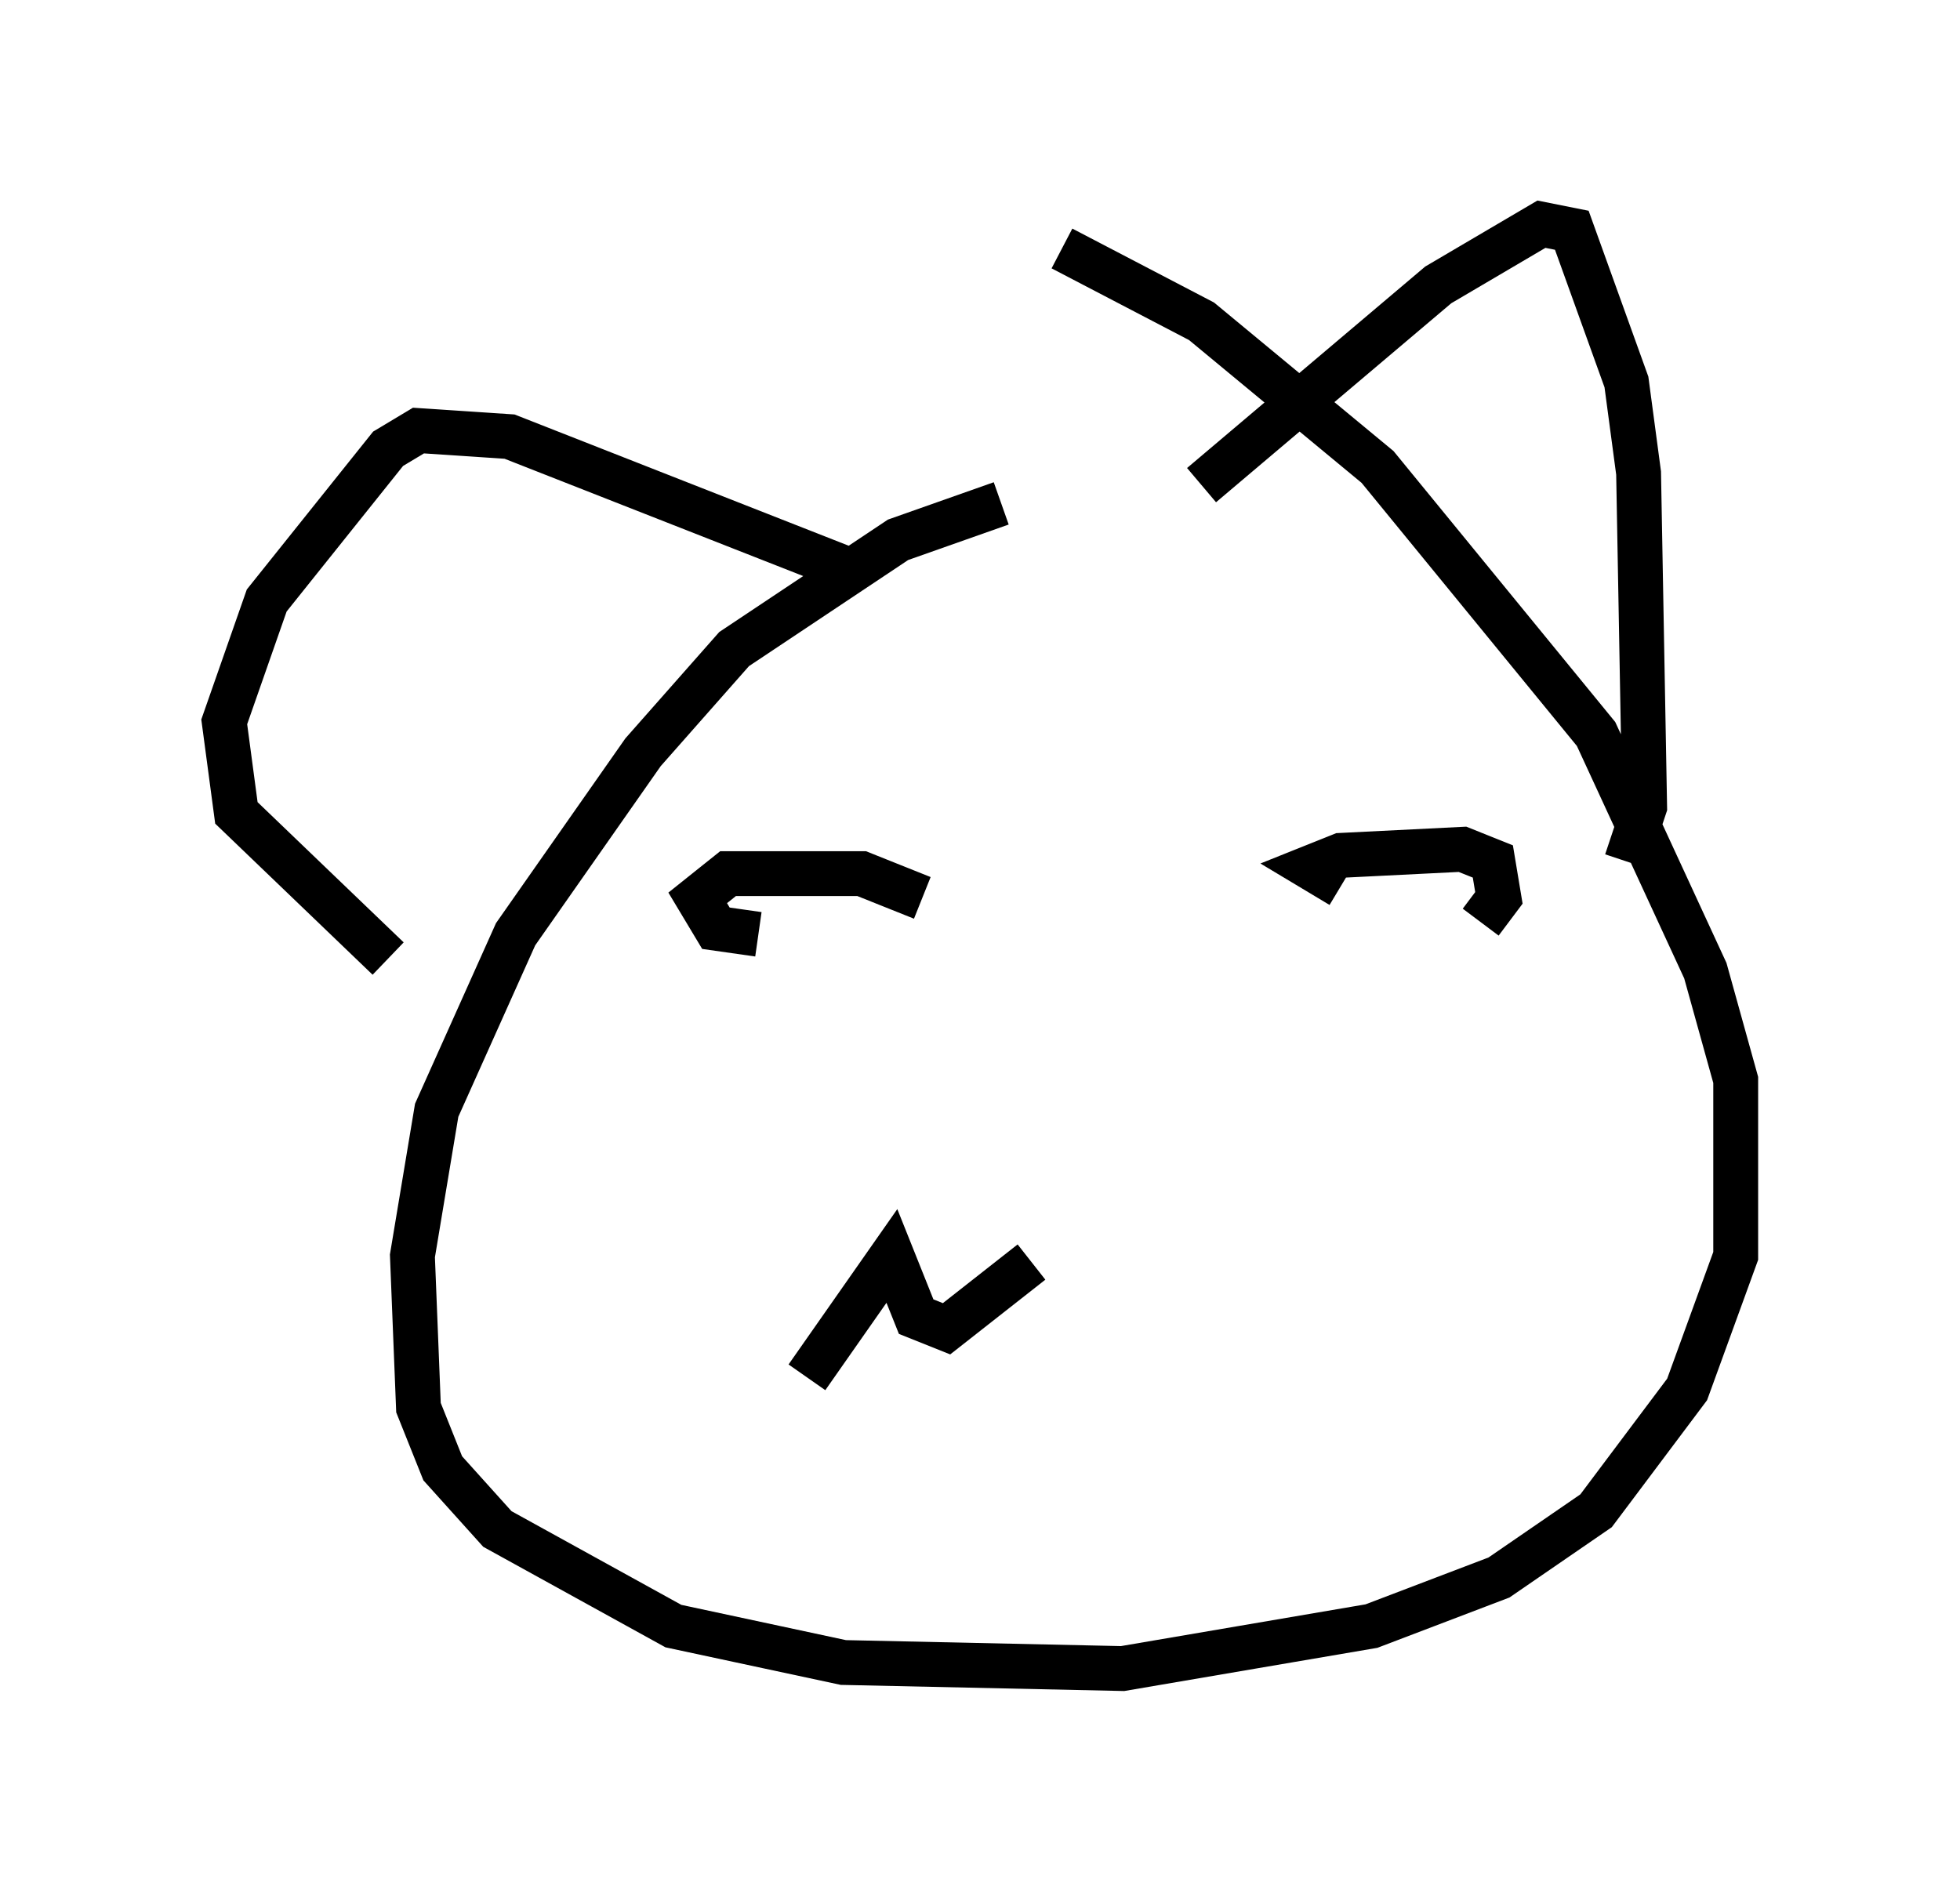 <?xml version="1.0" encoding="utf-8" ?>
<svg baseProfile="full" height="42.205" version="1.1" width="43.694" xmlns="http://www.w3.org/2000/svg" xmlns:ev="http://www.w3.org/2001/xml-events" xmlns:xlink="http://www.w3.org/1999/xlink"><defs /><rect fill="white" height="42.205" width="43.694" x="0" y="0" /><path d="M25.162, 11.901 m-2.842, -0.677 l-2.3, 0.812 -3.654, 2.436 l-2.03, 2.3 -2.842, 4.059 l-1.759, 3.924 -0.541, 3.248 l0.135, 3.383 0.541, 1.353 l1.218, 1.353 3.924, 2.165 l3.789, 0.812 6.225, 0.135 l5.548, -0.947 2.842, -1.083 l2.165, -1.488 2.03, -2.706 l1.083, -2.977 0.0, -3.924 l-0.677, -2.436 -2.436, -5.277 l-4.871, -5.954 -3.924, -3.248 l-3.112, -1.624 m3.112, 5.277 l5.277, -4.465 2.3, -1.353 l0.677, 0.135 1.218, 3.383 l0.271, 2.03 0.135, 7.442 l-0.406, 1.218 m-17.321, -6.495 l-7.578, -2.977 -2.03, -0.135 l-0.677, 0.406 -2.706, 3.383 l-0.947, 2.706 0.271, 2.03 l3.383, 3.248 m11.908, -1.353 l-1.353, -0.541 -2.977, 0.0 l-0.677, 0.541 0.406, 0.677 l0.947, 0.135 m12.99, -1.083 l-0.677, -0.406 0.677, -0.271 l2.706, -0.135 0.677, 0.271 l0.135, 0.812 -0.406, 0.541 m-15.02, 10.149 l1.894, -2.706 0.541, 1.353 l0.677, 0.271 1.894, -1.488 " fill="none" stroke="black" stroke-width="1" /></svg>
